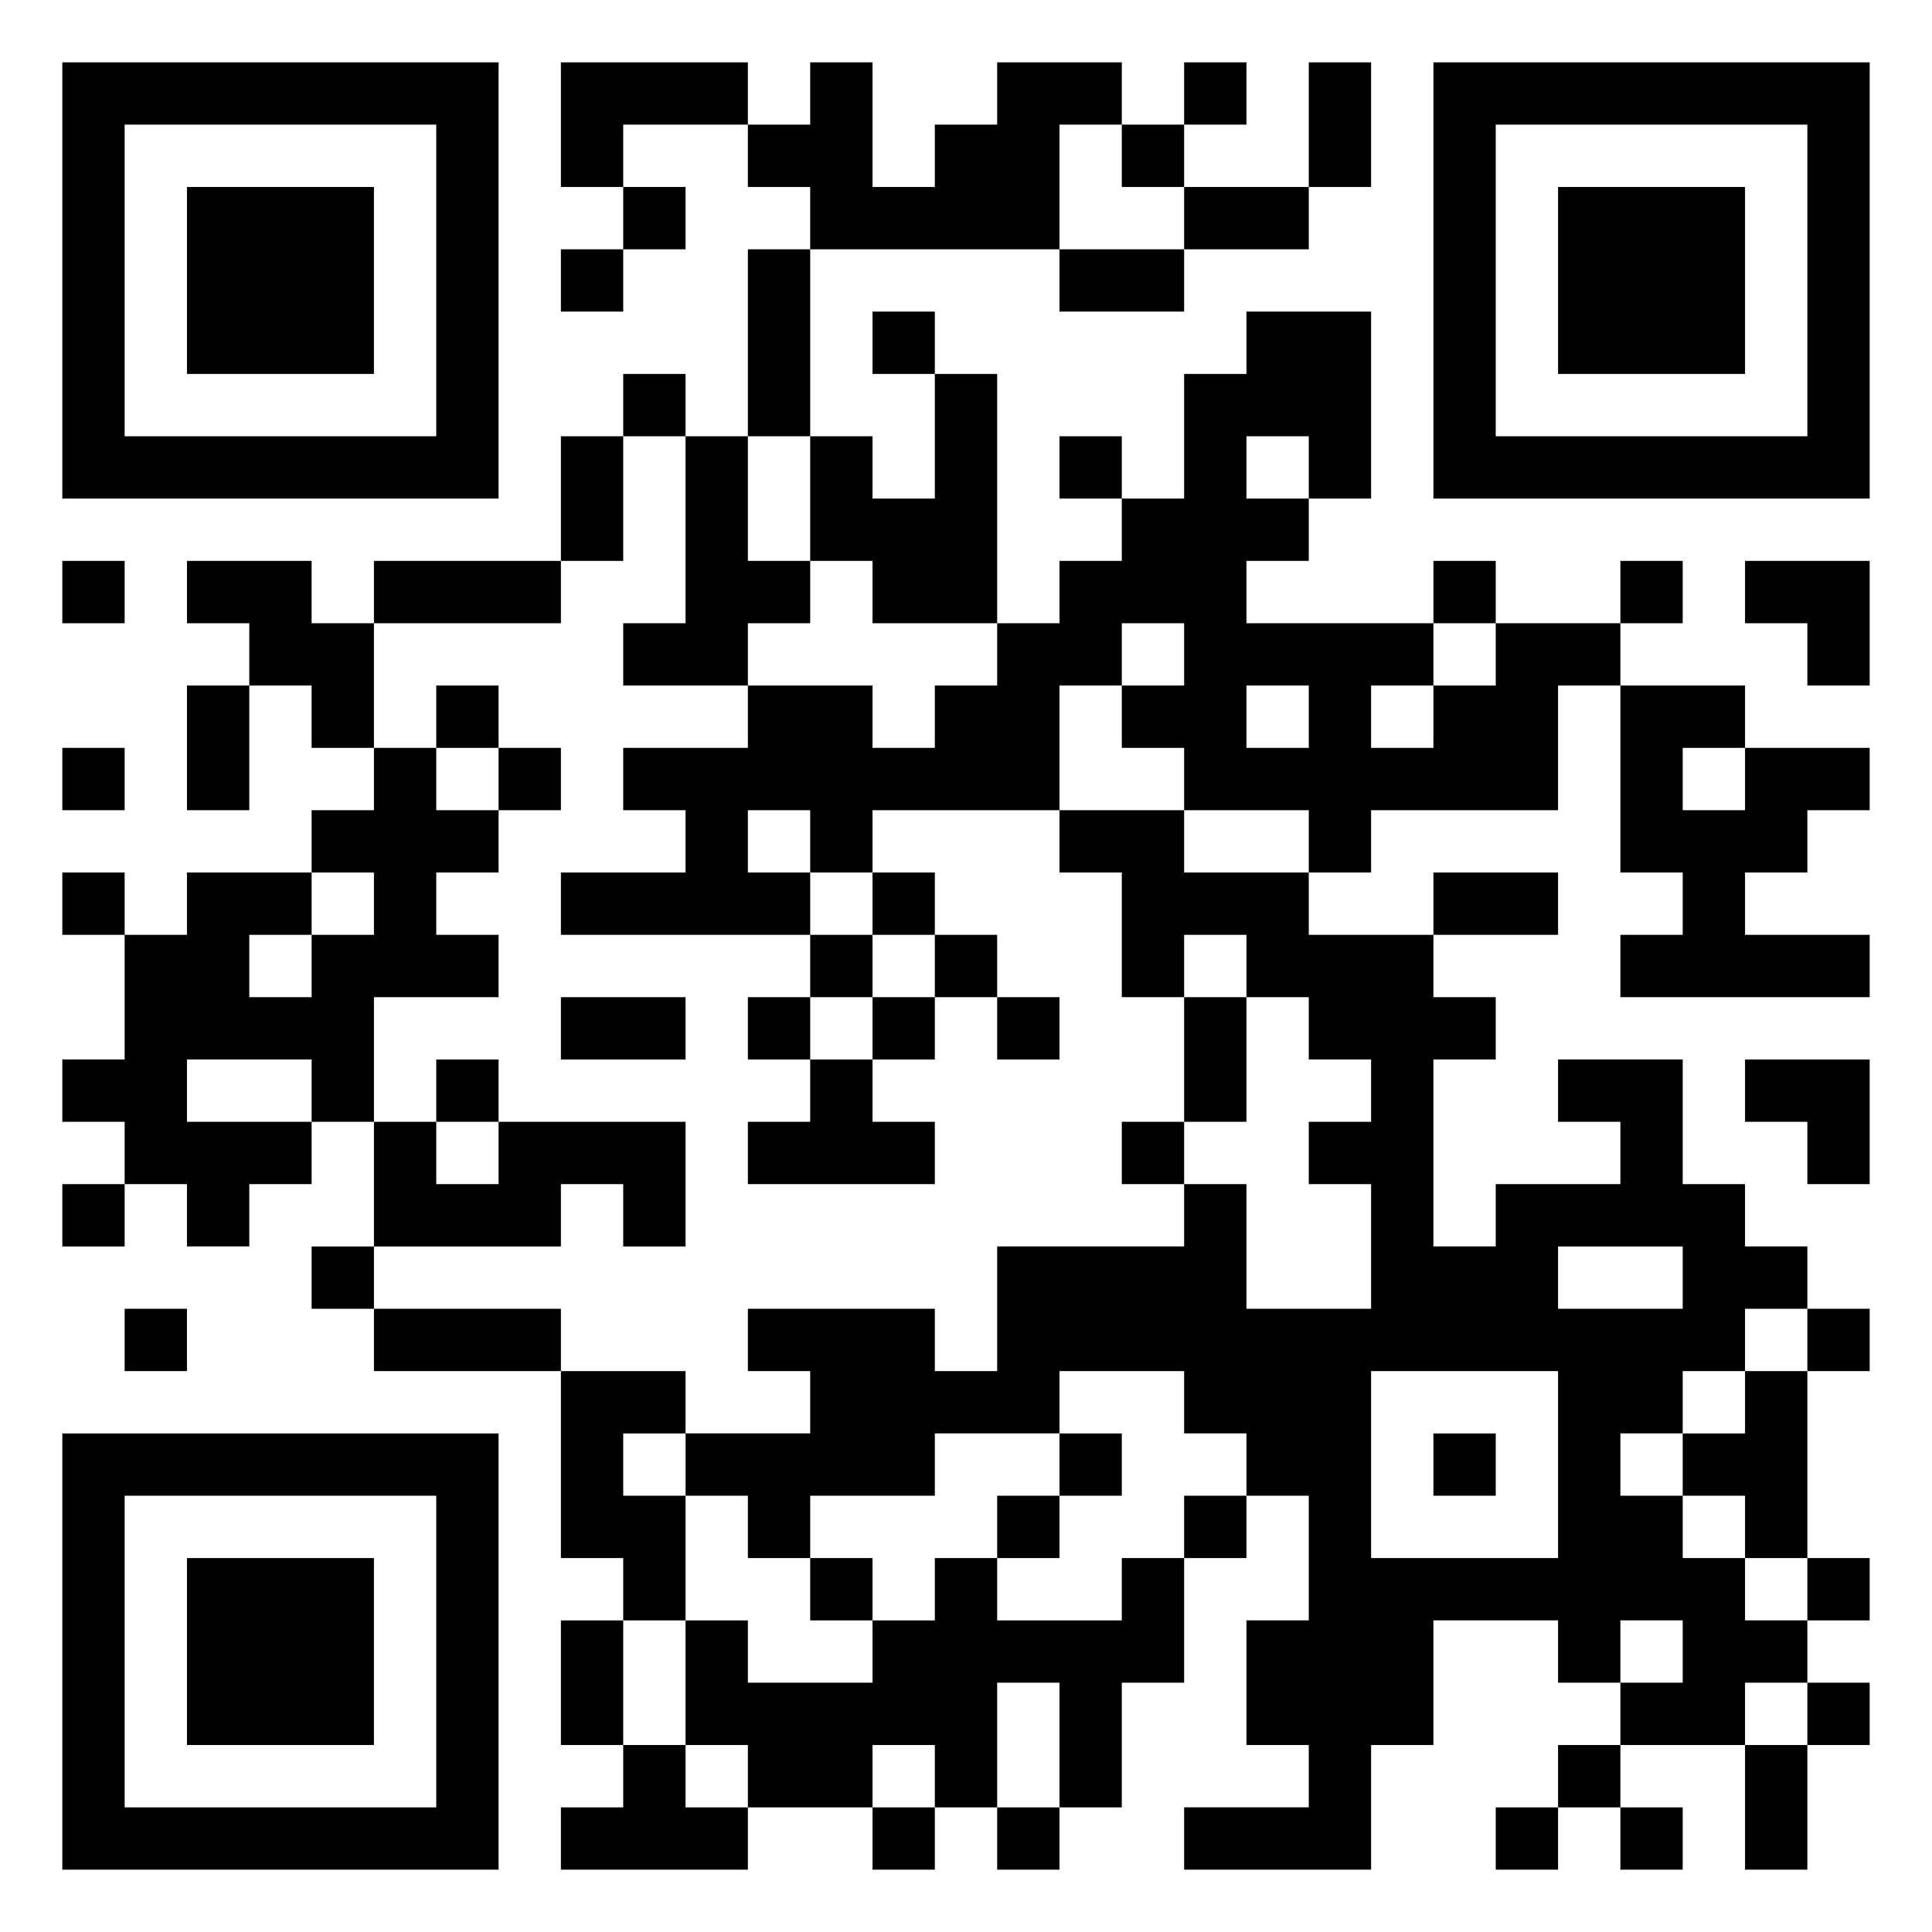 <svg xmlns="http://www.w3.org/2000/svg" viewBox="0 0 31 31"><path d="M1 1h7v7h-7zM9 1h3v1h-2v1h-1zM13 1h1v2h1v-1h1v-1h2v1h-1v2h-4v-1h-1v-1h1zM19 1h1v1h-1zM21 1h1v2h-1zM23 1h7v7h-7zM2 2v5h5v-5zM18 2h1v1h-1zM24 2v5h5v-5zM3 3h3v3h-3zM10 3h1v1h-1zM19 3h2v1h-2zM25 3h3v3h-3zM9 4h1v1h-1zM12 4h1v3h-1zM17 4h2v1h-2zM14 5h1v1h-1zM20 5h2v3h-1v-1h-1v1h1v1h-1v1h3v1h-1v1h1v-1h1v-1h2v1h-1v2h-3v1h-1v-1h-2v-1h-1v-1h1v-1h-1v1h-1v2h-3v1h-1v-1h-1v1h1v1h-4v-1h2v-1h-1v-1h2v-1h2v1h1v-1h1v-1h1v-1h1v-1h1v-2h1zM10 6h1v1h-1zM15 6h1v4h-2v-1h-1v-2h1v1h1zM9 7h1v2h-1zM11 7h1v2h1v1h-1v1h-2v-1h1zM17 7h1v1h-1zM1 9h1v1h-1zM3 9h2v1h1v2h-1v-1h-1v-1h-1zM6 9h3v1h-3zM23 9h1v1h-1zM26 9h1v1h-1zM28 9h2v2h-1v-1h-1zM3 11h1v2h-1zM7 11h1v1h-1zM20 11v1h1v-1zM26 11h2v1h-1v1h1v-1h2v1h-1v1h-1v1h2v1h-4v-1h1v-1h-1zM1 12h1v1h-1zM6 12h1v1h1v1h-1v1h1v1h-2v2h-1v-1h-2v1h2v1h-1v1h-1v-1h-1v-1h-1v-1h1v-2h1v-1h2v1h-1v1h1v-1h1v-1h-1v-1h1zM8 12h1v1h-1zM17 13h2v1h2v1h2v1h1v1h-1v3h1v-1h2v-1h-1v-1h2v2h1v1h1v1h-1v1h-1v1h-1v1h1v1h1v1h1v1h-1v1h-2v-1h1v-1h-1v1h-1v-1h-2v2h-1v2h-3v-1h2v-1h-1v-2h1v-2h-1v-1h-1v-1h-2v1h-2v1h-2v1h-1v-1h-1v-1h2v-1h-1v-1h3v1h1v-2h3v-1h1v2h2v-2h-1v-1h1v-1h-1v-1h-1v-1h-1v1h-1v-2h-1zM1 14h1v1h-1zM14 14h1v1h-1zM23 14h2v1h-2zM13 15h1v1h-1zM15 15h1v1h-1zM9 16h2v1h-2zM12 16h1v1h-1zM14 16h1v1h-1zM16 16h1v1h-1zM19 16h1v2h-1zM7 17h1v1h-1zM13 17h1v1h1v1h-3v-1h1zM28 17h2v2h-1v-1h-1zM6 18h1v1h1v-1h3v2h-1v-1h-1v1h-3zM18 18h1v1h-1zM1 19h1v1h-1zM5 20h1v1h-1zM25 20v1h2v-1zM2 21h1v1h-1zM6 21h3v1h-3zM29 21h1v1h-1zM9 22h2v1h-1v1h1v2h-1v-1h-1zM22 22v3h3v-3zM28 22h1v3h-1v-1h-1v-1h1zM1 23h7v7h-7zM17 23h1v1h-1zM23 23h1v1h-1zM2 24v5h5v-5zM16 24h1v1h-1zM19 24h1v1h-1zM3 25h3v3h-3zM13 25h1v1h-1zM15 25h1v1h2v-1h1v2h-1v2h-1v-2h-1v2h-1v-1h-1v1h-2v-1h-1v-2h1v1h2v-1h1zM29 25h1v1h-1zM9 26h1v2h-1zM29 27h1v1h-1zM10 28h1v1h1v1h-3v-1h1zM25 28h1v1h-1zM28 28h1v2h-1zM14 29h1v1h-1zM16 29h1v1h-1zM24 29h1v1h-1zM26 29h1v1h-1z"/></svg>